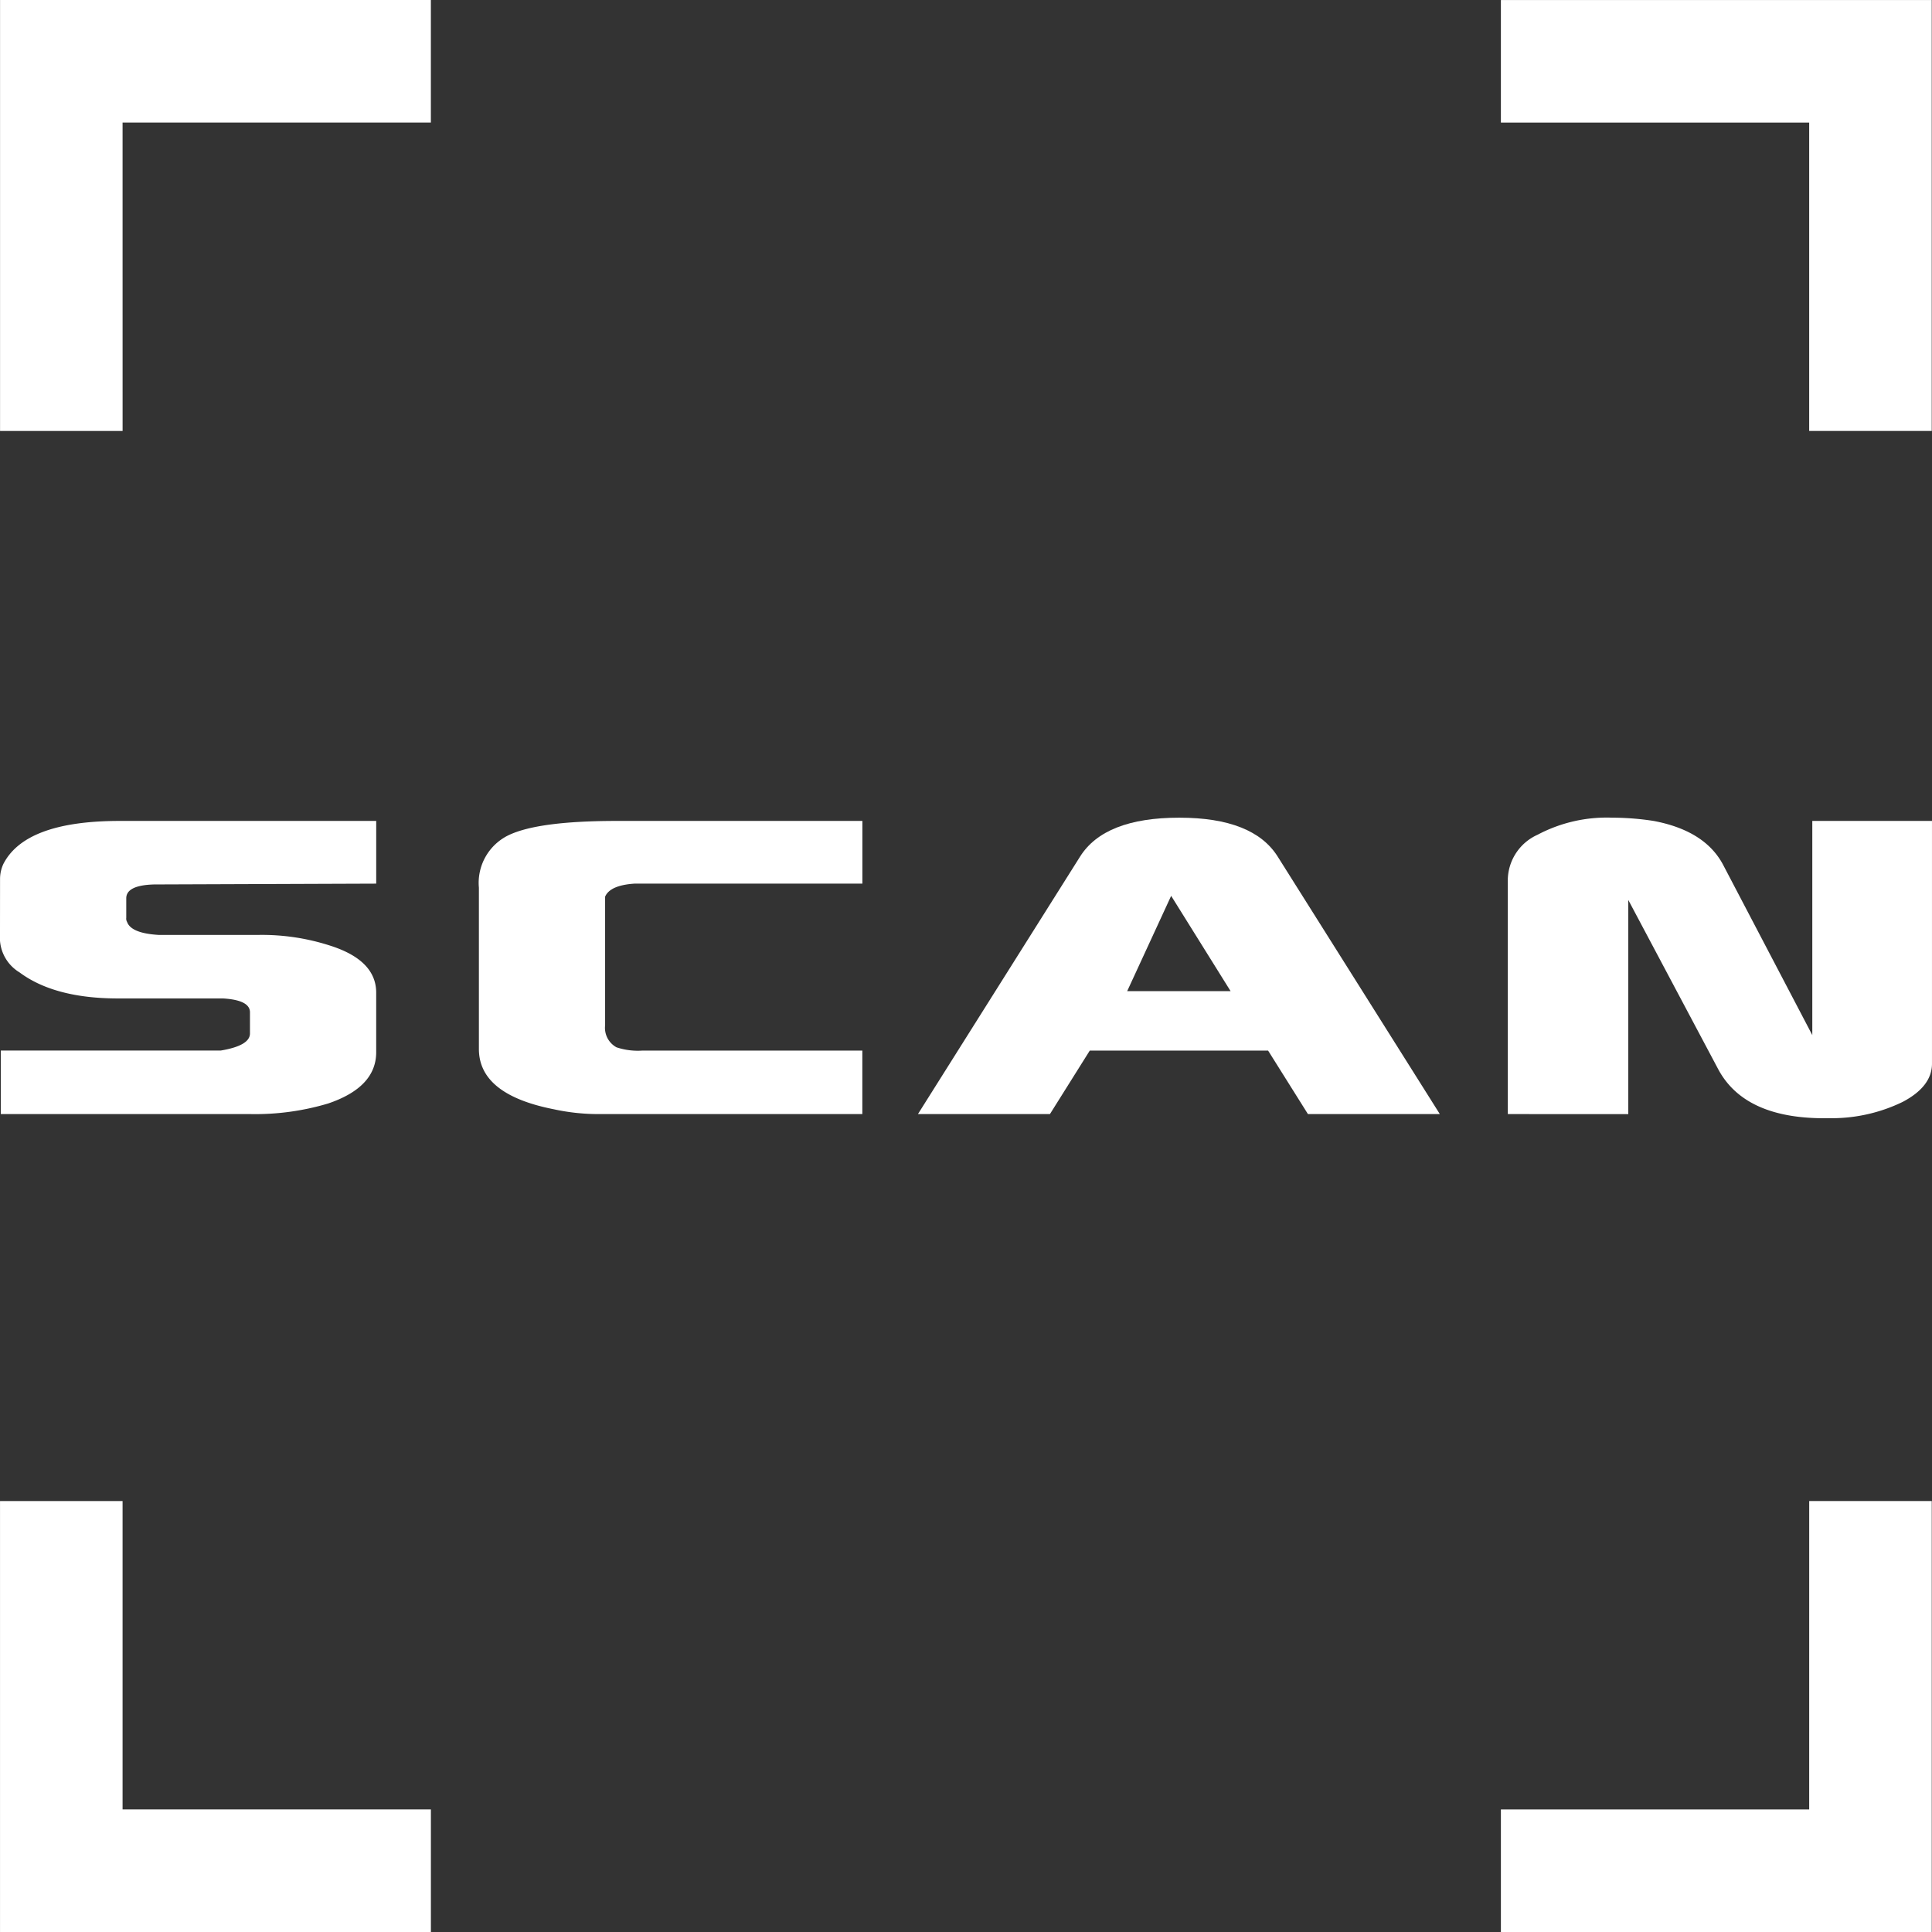 <svg xmlns="http://www.w3.org/2000/svg" width="160" height="160" viewBox="0 0 160 160">
  <rect x="0" y="0" width="160" height="160" fill="#333333" stroke="none"/>
  <g id="logo_scan" data-name="logo scan" transform="translate(-962.696 -521.597)">
    <g id="Group_8" data-name="Group 8" transform="translate(962.696 521.597)">
      <g id="Group_7" data-name="Group 7" transform="translate(0 0)">
        <path id="Path_2542" data-name="Path 2542" d="M1270.124,829.028h-25.532v10.151h35.683V803.49h-10.149Z" transform="translate(-1120.295 -679.18)" fill="#fff"/>
        <path id="Path_2543" data-name="Path 2543" d="M972.849,803.494H962.7v35.689h35.683V829.03H972.849Z" transform="translate(-962.698 -679.183)" fill="#fff"/>
        <path id="Path_2544" data-name="Path 2544" d="M972.847,531.75h25.532V521.6H962.7V557.29h10.149Z" transform="translate(-962.696 -521.599)" fill="#fff"/>
        <path id="Path_2545" data-name="Path 2545" d="M1244.592,521.6V531.75h25.532v25.536h10.149V521.6Z" transform="translate(-1120.295 -521.597)" fill="#fff"/>
      </g>
    </g>
    <g id="Group_9" data-name="Group 9" transform="translate(962.696 589.314)">
      <path id="Path_2546" data-name="Path 2546" d="M962.7,680.806a2.961,2.961,0,0,1,.27-1.214q1.821-3.574,9.642-3.574h21.24v5.193l-18.407.068q-2.293.067-2.293,1.146v1.618a.531.531,0,0,0,.067.337q.337.945,2.629,1.079h8.227a18.337,18.337,0,0,1,5.933.877q3.844,1.214,3.843,3.911v4.923q0,2.9-3.978,4.248a21.054,21.054,0,0,1-6.473.877H962.764v-5.26h18.205q2.428-.405,2.428-1.416v-1.754q0-1.011-2.225-1.146h-8.7q-5.259,0-8.159-2.158a3.364,3.364,0,0,1-1.618-2.63Z" transform="translate(-962.696 -675.749)" fill="#fff"/>
      <path id="Path_2547" data-name="Path 2547" d="M1052.808,694.9V681.548a4.381,4.381,0,0,1,2.462-4.35q2.46-1.179,8.934-1.18h20.363v5.193h-18.879q-2.023.136-2.427,1.079v10.655a1.836,1.836,0,0,0,.944,1.821,5.594,5.594,0,0,0,2.158.27h18.2v5.26h-21.914a17.339,17.339,0,0,1-3.641-.4Q1052.807,698.677,1052.808,694.9Z" transform="translate(-1013.148 -675.749)" fill="#fff"/>
      <path id="Path_2548" data-name="Path 2548" d="M1135.125,699.942l13.418-21.31q2.023-3.237,8.226-3.237,6.136,0,8.159,3.237l13.418,21.31h-10.923l-3.3-5.26h-14.767l-3.3,5.26Zm17.329-10.183h8.563l-4.922-7.891Z" transform="translate(-1059.105 -675.395)" fill="#fff"/>
      <path id="Path_2549" data-name="Path 2549" d="M1246.284,699.942v-19.49a4.165,4.165,0,0,1,2.461-3.642,12.22,12.22,0,0,1,6.169-1.416,22.71,22.71,0,0,1,3.439.269q4.314.81,5.8,3.709L1271.5,693.4V675.664h9.912v20.1q0,1.889-2.428,3.169a13.455,13.455,0,0,1-6.068,1.349q-7.013.134-9.238-4.113l-7.417-13.96v17.736Z" transform="translate(-1121.413 -675.395)" fill="#fff"/>
    </g>
  </g>
</svg>
